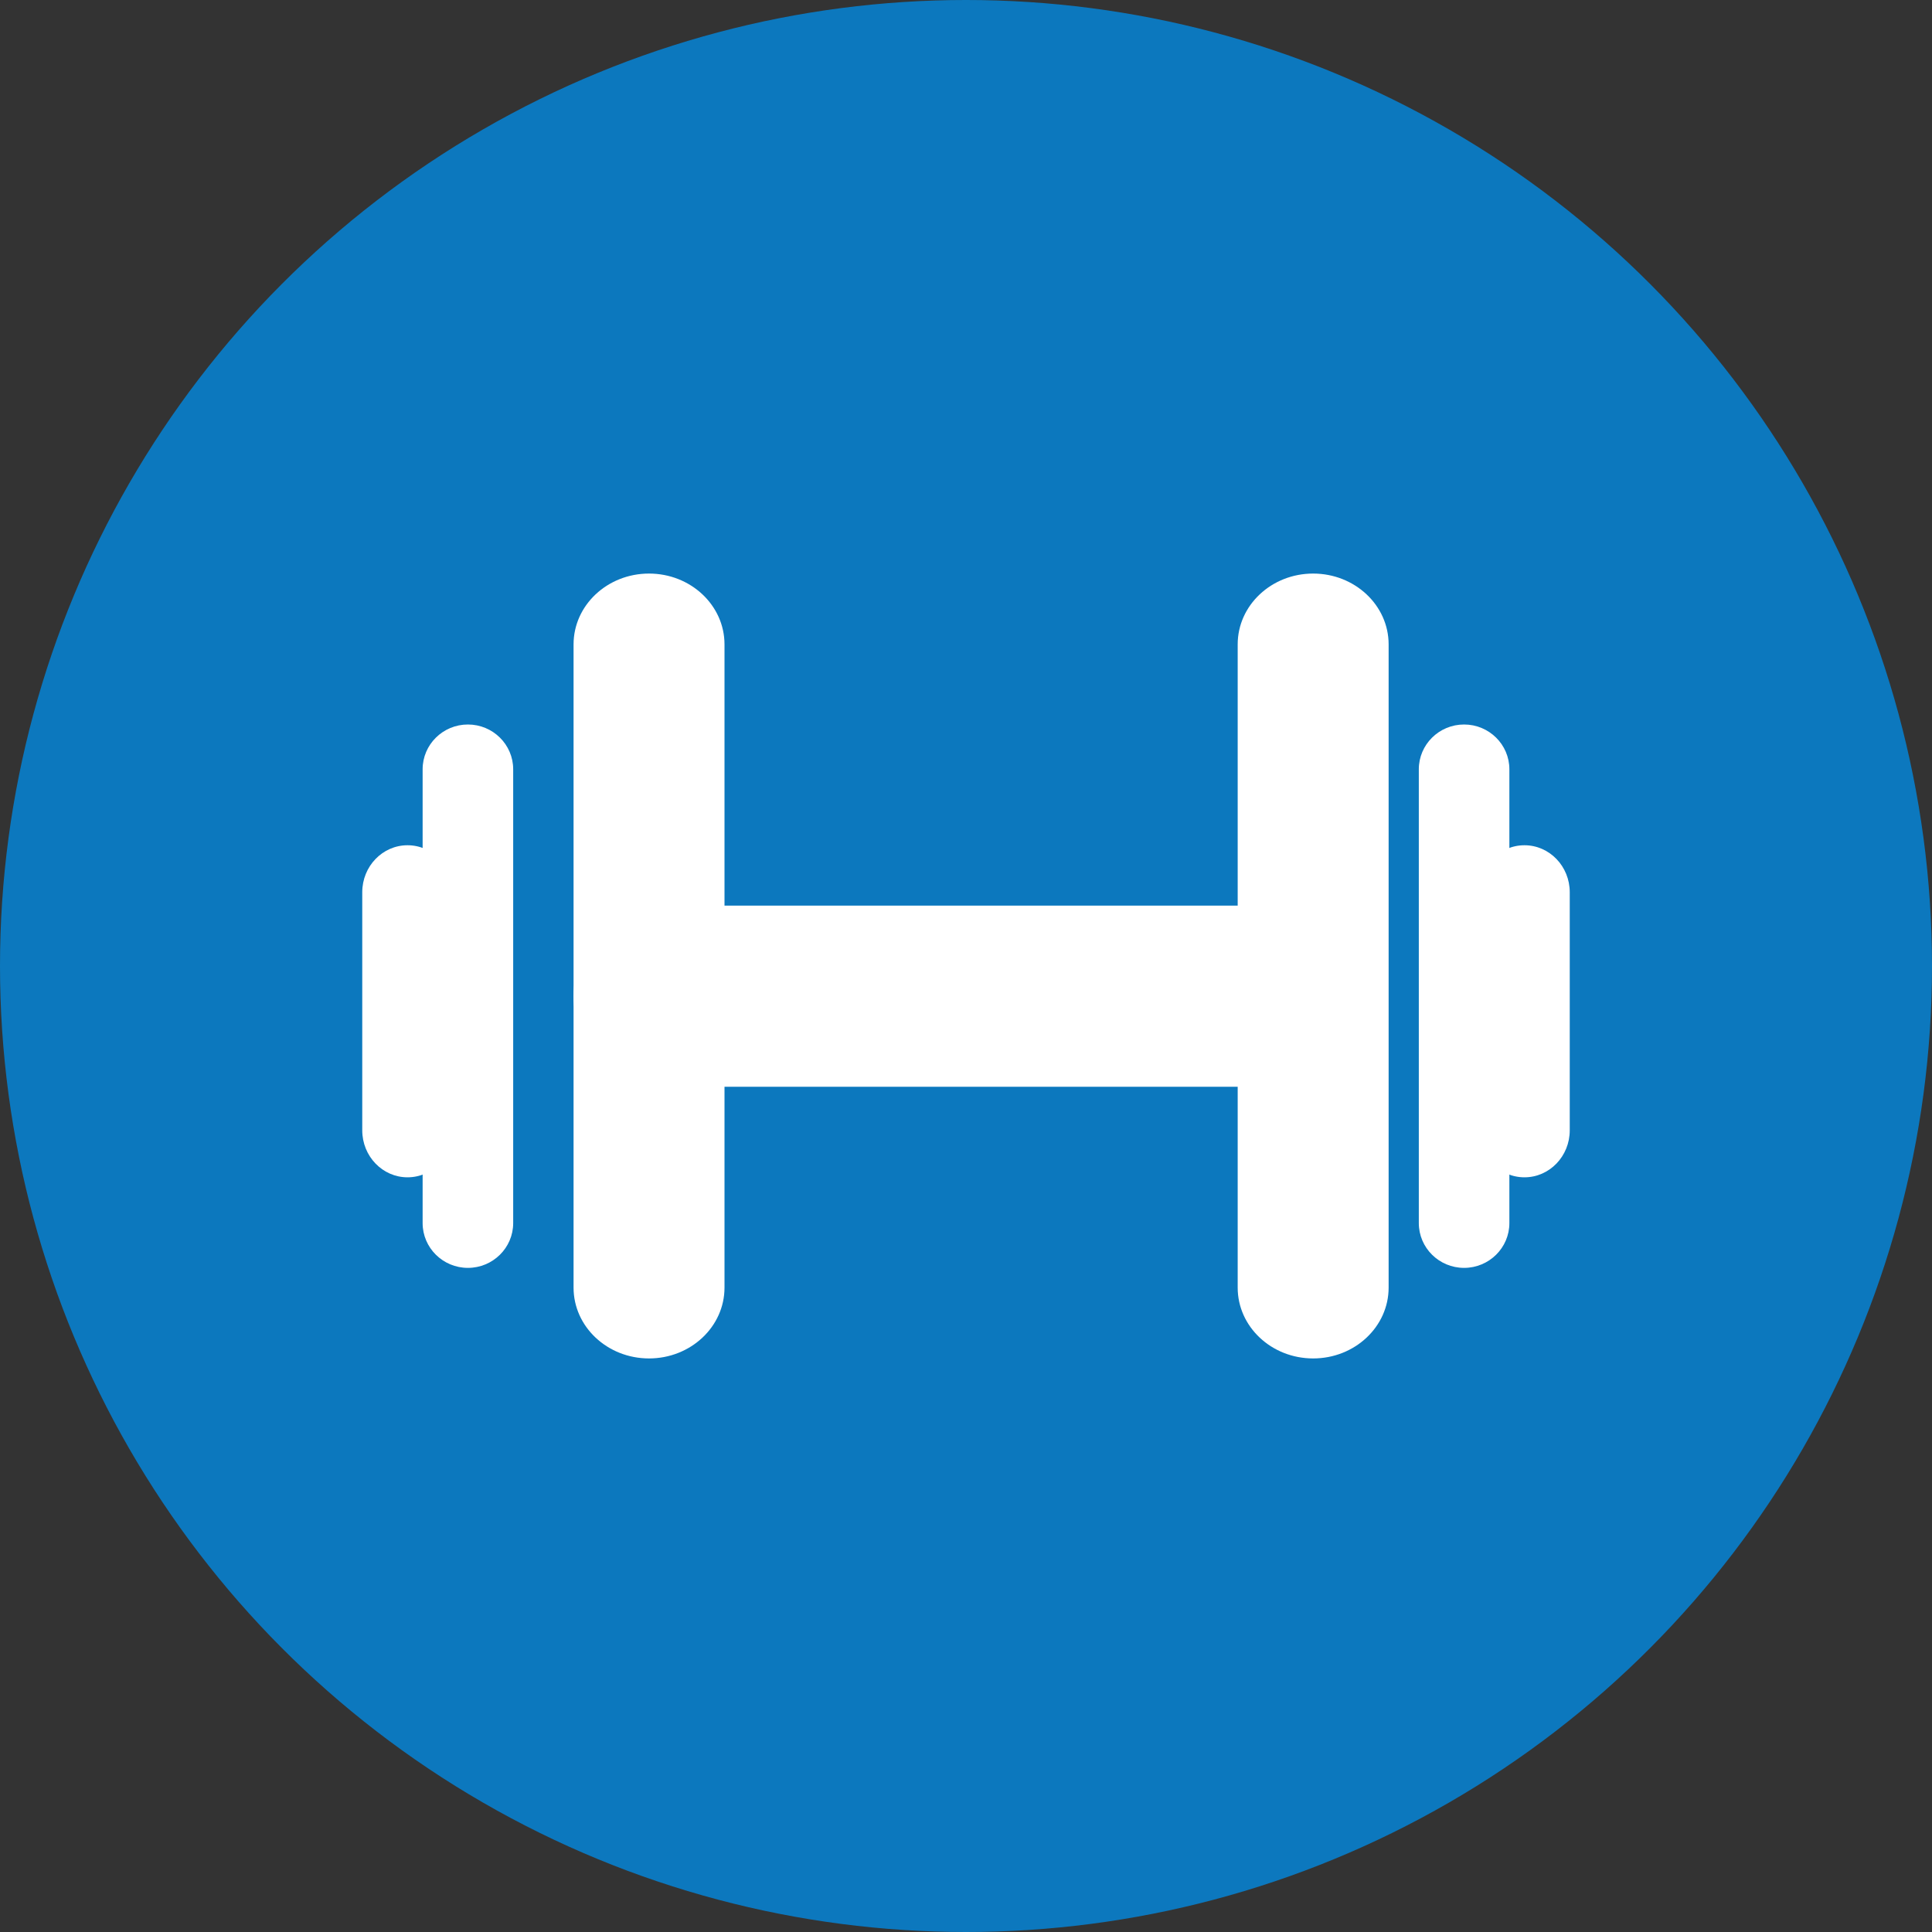 <?xml version="1.0" encoding="UTF-8" standalone="no"?>
<svg width="64px" height="64px" viewBox="0 0 64 64" version="1.1" xmlns="http://www.w3.org/2000/svg" xmlns:xlink="http://www.w3.org/1999/xlink">
    <rect x="0" y="0" width="64" height="64" fill="#333333" stroke="none"/>
    <!-- Generator: sketchtool 39.1 (31720) - http://www.bohemiancoding.com/sketch -->
    <title>827EE13B-28C1-4A45-9471-D8817EAADE86</title>
    <desc>Created with sketchtool.</desc>
    <defs></defs>
    <g id="2.Home" stroke="none" stroke-width="1" fill="none" fill-rule="evenodd">
        <g id="2.1.1-More-Filter" transform="translate(-28, -784)">
            <g id="Fitness" transform="translate(0, 766)">
                <g id="ic_Fitness" transform="translate(28, 18)">
                    <circle id="Oval" fill="#0C78BE" cx="32" cy="32" r="32"></circle>
                    <g id="Page-1" transform="translate(12, 19)" fill="#FFFFFF">
                        <path d="M9.5,26 C8.119,26 7,24.949 7,23.654 L7,2.346 C7,1.051 8.119,0 9.5,0 C10.88,0 12,1.051 12,2.346 L12,23.654 C12,24.949 10.88,26 9.5,26 L9.5,26 Z" id="Fill-19"></path>
                        <path d="M31.5,26 C30.119,26 29,24.949 29,23.654 L29,2.346 C29,1.051 30.119,0 31.5,0 C32.88,0 34,1.051 34,2.346 L34,23.654 C34,24.949 32.88,26 31.5,26 L31.5,26 Z" id="Fill-20"></path>
                        <path d="M36.5,23 C35.671,23 35,22.335 35,21.516 L35,6.484 C35,5.665 35.671,5 36.5,5 C37.328,5 38,5.665 38,6.484 L38,21.516 C38,22.335 37.328,23 36.5,23 L36.5,23 Z" id="Fill-21"></path>
                        <path d="M3.5,23 C2.672,23 2,22.335 2,21.516 L2,6.484 C2,5.665 2.672,5 3.5,5 C4.328,5 5,5.665 5,6.484 L5,21.516 C5,22.335 4.328,23 3.5,23 L3.5,23 Z" id="Fill-22"></path>
                        <path d="M1.5,20 C0.672,20 0,19.303 0,18.443 L0,10.557 C0,9.697 0.672,9 1.5,9 C2.328,9 3,9.697 3,10.557 L3,18.443 C3,19.303 2.328,20 1.5,20 L1.5,20 Z" id="Fill-23"></path>
                        <path d="M38.5,20 C37.671,20 37,19.303 37,18.443 L37,10.557 C37,9.697 37.671,9 38.5,9 C39.328,9 40,9.697 40,10.557 L40,18.443 C40,19.303 39.328,20 38.5,20 L38.5,20 Z" id="Fill-24"></path>
                        <path d="M30.045,17 L9.955,17 C8.323,17 7,15.656 7,14 C7,12.344 8.323,11 9.955,11 L30.045,11 C31.676,11 33,12.344 33,14 C33,15.656 31.676,17 30.045,17 L30.045,17 Z" id="Fill-25"></path>
                    </g>
                </g>
            </g>
        </g>
    </g>
</svg>